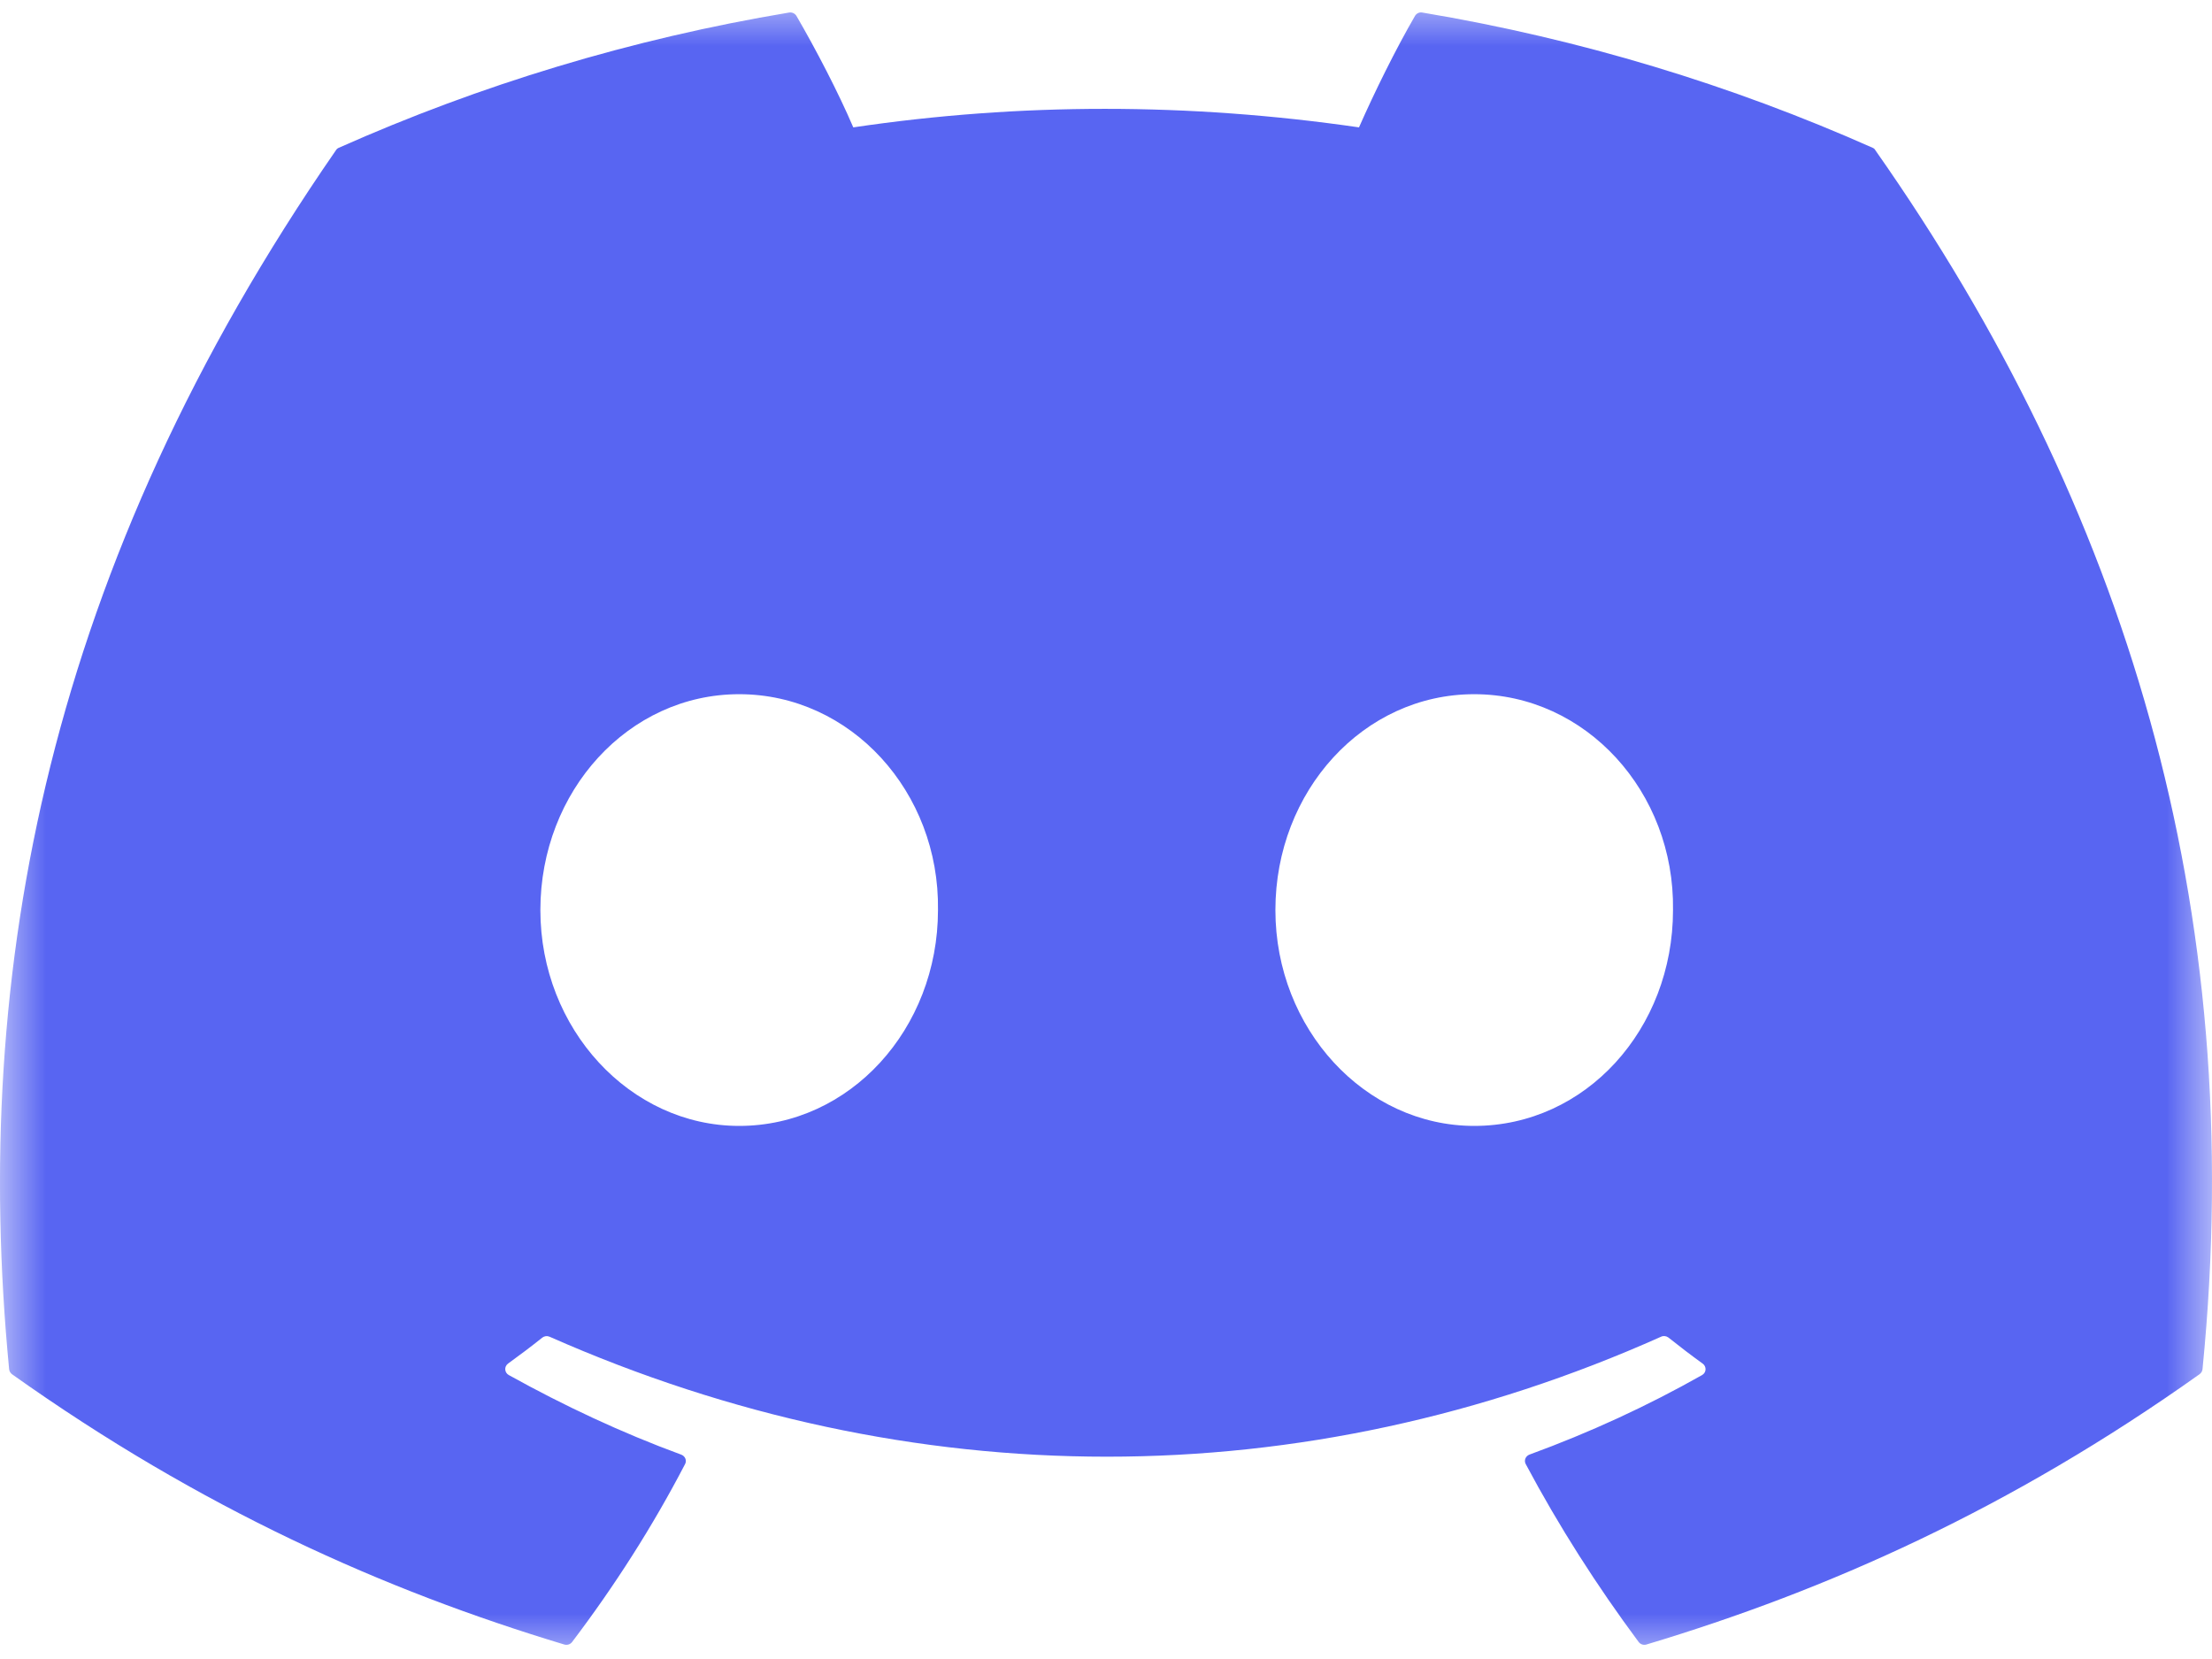 <svg width="24" height="18" viewBox="0 0 24 18" fill="none" xmlns="http://www.w3.org/2000/svg">
<g clip-path="url(#clip0_23_551)">
<mask id="mask0_23_551" style="mask-type:luminance" maskUnits="userSpaceOnUse" x="0" y="0" width="24" height="18">
<path d="M24 0H0V18H24V0Z" fill="white"/>
</mask>
<g mask="url(#mask0_23_551)">
<path d="M20.317 1.603C18.787 0.923 17.147 0.423 15.432 0.136C15.401 0.13 15.37 0.144 15.353 0.172C15.142 0.535 14.909 1.009 14.745 1.382C12.9 1.114 11.065 1.114 9.258 1.382C9.095 1.001 8.852 0.535 8.641 0.172C8.624 0.145 8.593 0.131 8.562 0.136C6.848 0.422 5.208 0.922 3.677 1.603C3.664 1.608 3.652 1.618 3.645 1.63C0.533 6.13 -0.319 10.52 0.099 14.855C0.101 14.877 0.113 14.897 0.13 14.91C2.183 16.369 4.172 17.255 6.123 17.843C6.155 17.852 6.188 17.841 6.207 17.816C6.669 17.206 7.081 16.562 7.433 15.885C7.454 15.846 7.434 15.799 7.392 15.783C6.739 15.543 6.118 15.251 5.52 14.919C5.472 14.892 5.469 14.827 5.512 14.795C5.638 14.704 5.764 14.609 5.884 14.513C5.906 14.496 5.936 14.492 5.962 14.503C9.889 16.239 14.142 16.239 18.023 14.503C18.049 14.491 18.079 14.495 18.102 14.512C18.222 14.608 18.348 14.704 18.474 14.795C18.518 14.827 18.515 14.892 18.468 14.919C17.87 15.257 17.248 15.543 16.595 15.782C16.552 15.798 16.533 15.846 16.554 15.885C16.914 16.561 17.326 17.205 17.779 17.815C17.798 17.841 17.832 17.852 17.863 17.843C19.824 17.255 21.813 16.369 23.865 14.91C23.883 14.897 23.895 14.877 23.897 14.856C24.397 9.844 23.058 5.49 20.348 1.631C20.342 1.618 20.33 1.608 20.317 1.603ZM8.02 12.216C6.838 12.216 5.863 11.165 5.863 9.874C5.863 8.583 6.819 7.532 8.02 7.532C9.231 7.532 10.196 8.592 10.177 9.874C10.177 11.165 9.221 12.216 8.02 12.216ZM15.995 12.216C14.812 12.216 13.838 11.165 13.838 9.874C13.838 8.583 14.793 7.532 15.995 7.532C17.206 7.532 18.171 8.592 18.152 9.874C18.152 11.165 17.206 12.216 15.995 12.216Z" fill="#5865F2"/>
</g>
</g>
<defs>
<clipPath id="clip0_23_551">
<rect width="24" height="18" fill="white"/>
</clipPath>
</defs>
</svg>
